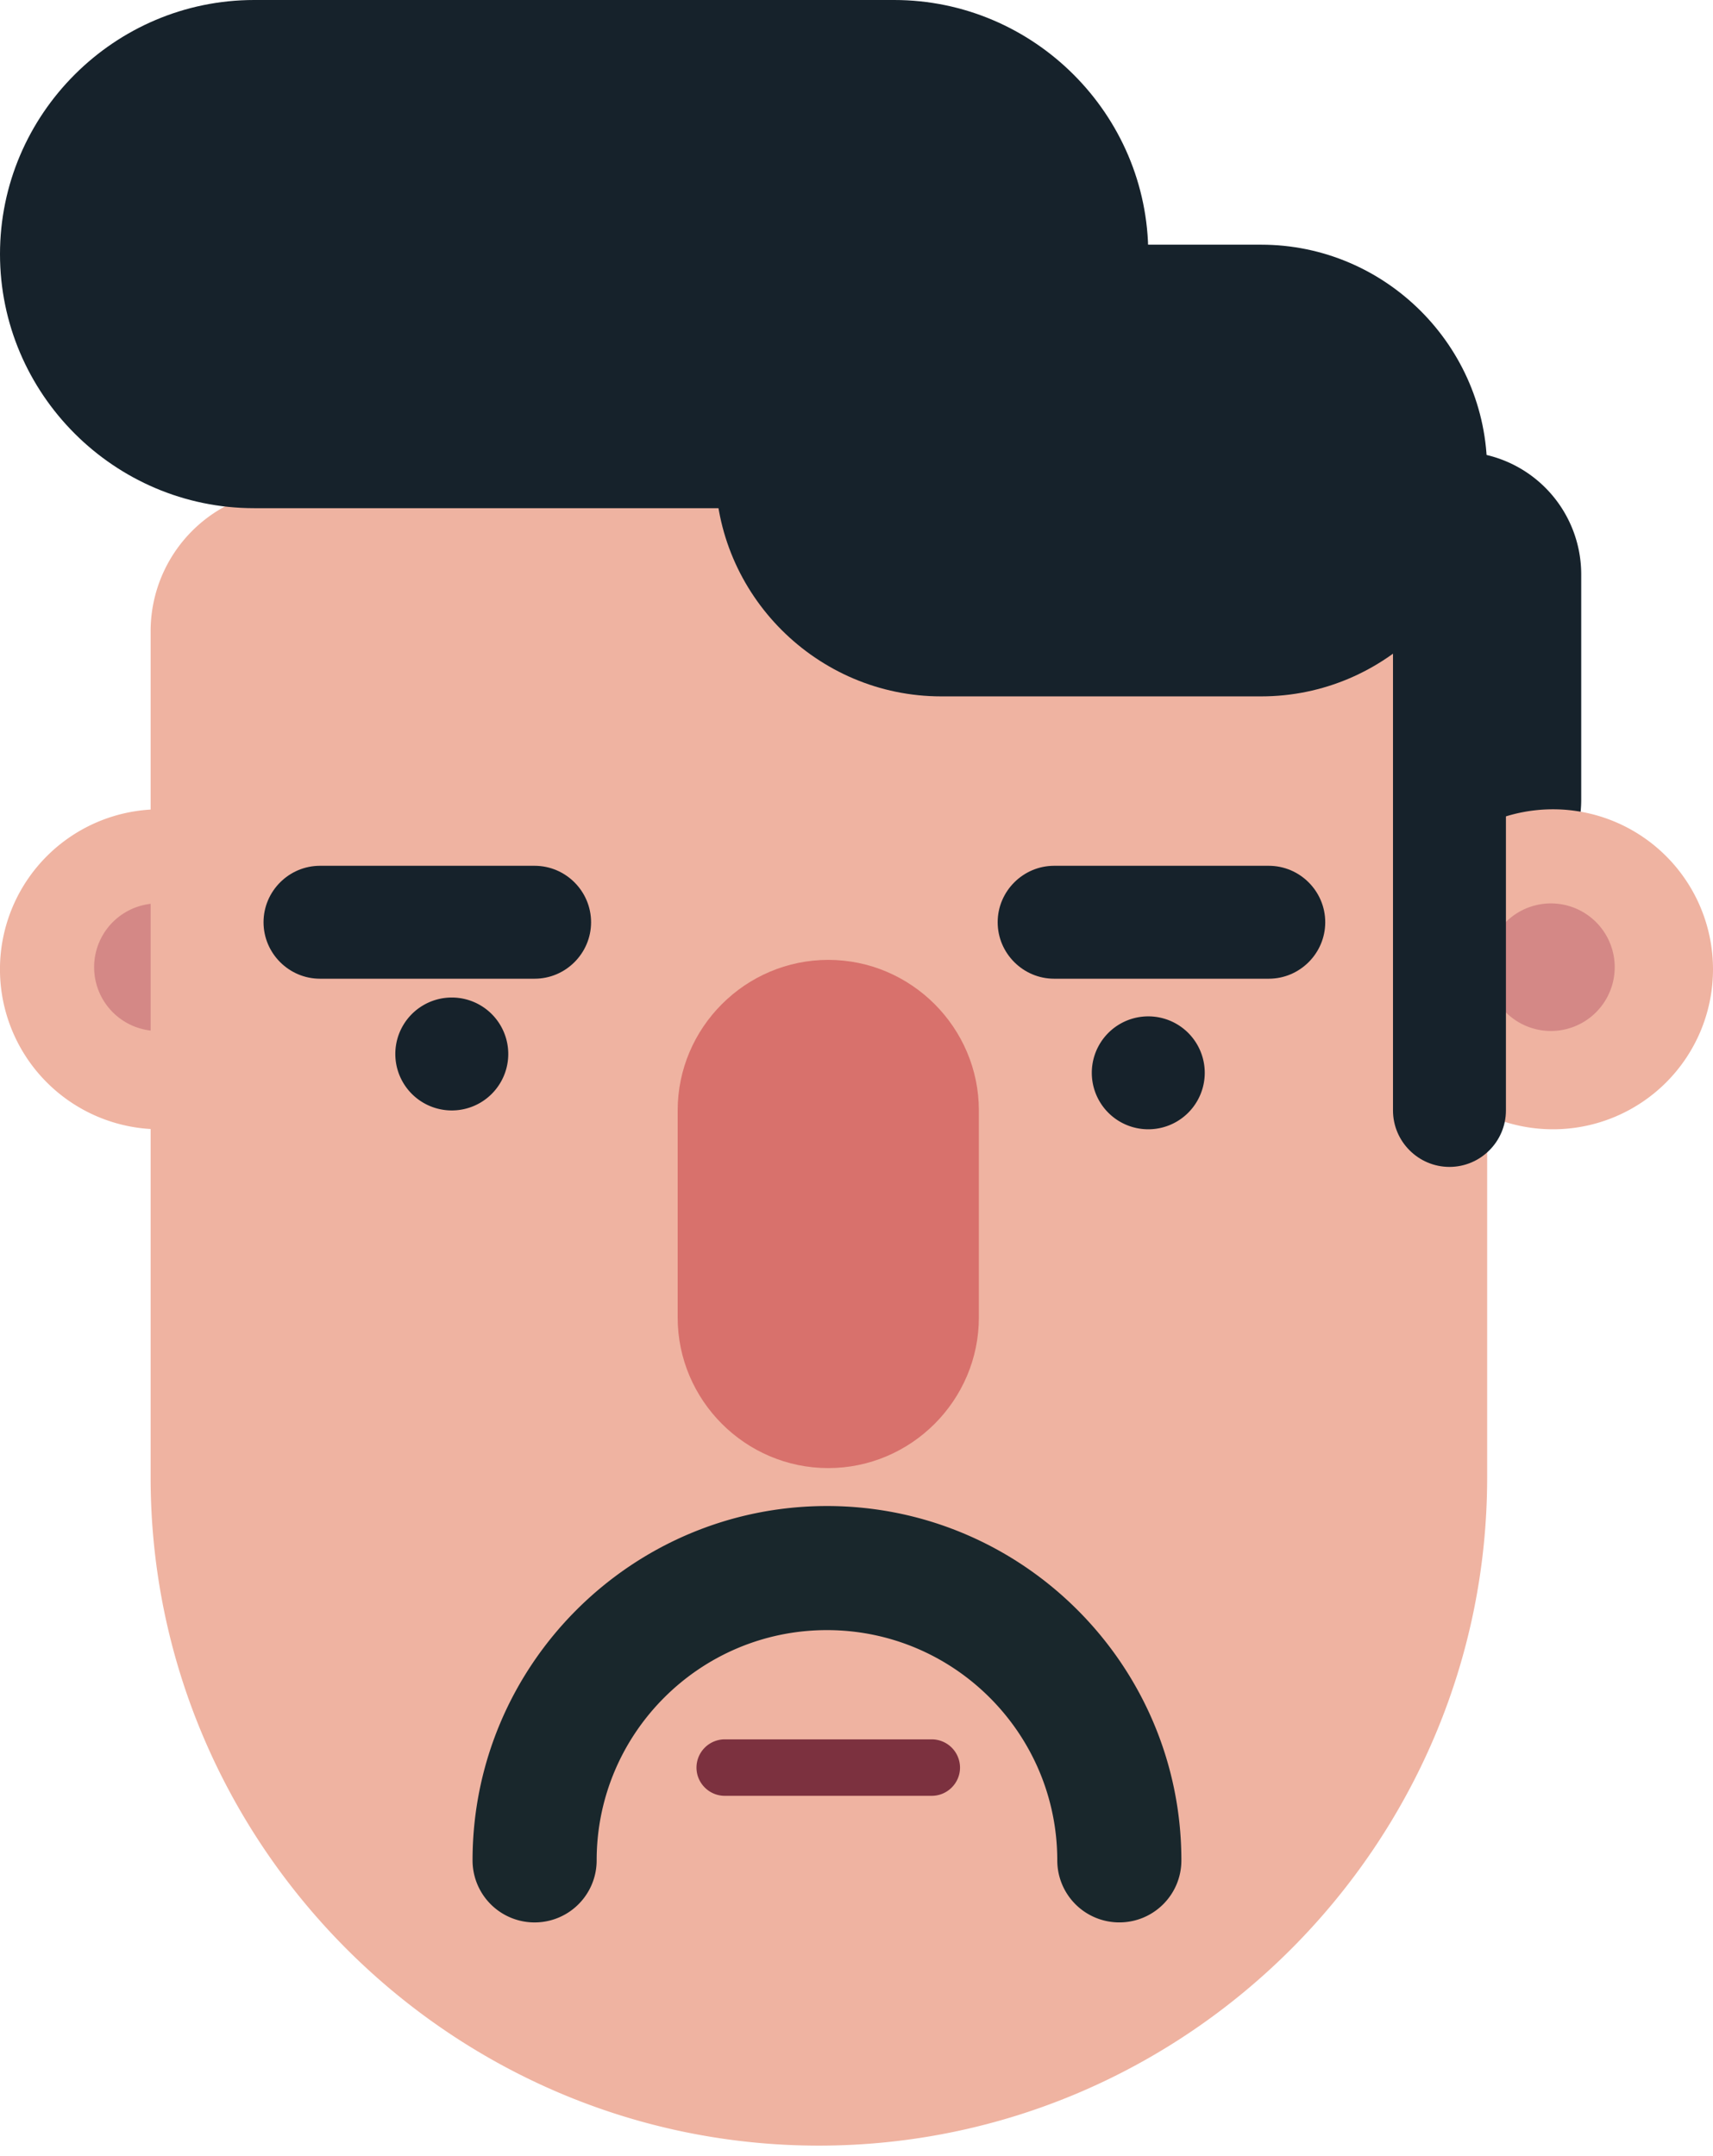 <svg width="58" height="73" xmlns="http://www.w3.org/2000/svg"><g fill="none" fill-rule="evenodd"><path d="M49.396 15.297a4.155 4.155 0 0 0-4.143 4.143v7.648a4.155 4.155 0 0 0 4.143 4.143 4.155 4.155 0 0 0 4.142-4.143V19.44a4.155 4.155 0 0 0-4.142-4.143" fill="#16222B"/><path d="M10.835 32.824a5.418 5.418 0 1 1-10.836 0 5.418 5.418 0 0 1 10.836 0" fill="#EFB3A1"/><path d="M7.507 32.753a2.16 2.16 0 1 1-4.32 0 2.16 2.16 0 0 1 4.32 0" fill="#D48886"/><path d="M9.902 16.571A4.803 4.803 0 0 0 5.1 21.375v28.658c0 12.444 10.182 22.626 22.626 22.626 12.445 0 22.627-10.182 22.627-22.626V16.571H9.902" fill="#EFB3A1"/><path d="M28.044 32.505c-2.804 0-5.099 2.295-5.099 5.1v7.01c0 2.805 2.295 5.1 5.099 5.1 2.804 0 5.099-2.295 5.099-5.1v-7.01c0-2.805-2.295-5.1-5.099-5.1" fill="#D8716C"/><path d="M17.209 35.692a1.912 1.912 0 1 1-3.824 0 1.912 1.912 0 0 1 3.824 0M40.791 36.33a1.912 1.912 0 1 1-3.824 0 1.912 1.912 0 0 1 3.824 0" fill="#16222B"/><path d="M31.55 58.901h-7.012a.959.959 0 0 0-.956.956c0 .526.43.956.956.956h7.011c.526 0 .956-.43.956-.956a.959.959 0 0 0-.956-.956" fill="#7C313F"/><path d="M30.275 0H8.605C3.871 0 0 3.872 0 8.604c0 4.733 3.872 8.605 8.604 8.605h21.67c4.733 0 8.605-3.872 8.605-8.605C38.88 3.872 35.007 0 30.275 0" fill="#16222B"/><path d="M42.703 8.286H31.868c-4.206 0-7.648 3.441-7.648 7.648s3.442 7.648 7.648 7.648h10.835c4.207 0 7.649-3.441 7.649-7.648s-3.442-7.648-7.649-7.648" fill="#16222B"/><path d="M58 32.824a5.418 5.418 0 1 1-10.836 0 5.418 5.418 0 0 1 10.836 0" fill="#EFB3A1"/><path d="M54.672 32.753a2.16 2.16 0 1 1-4.32 0 2.16 2.16 0 0 1 4.32 0" fill="#D48886"/><path d="M42.959 29.319h-7.267c-1.05 0-1.912.86-1.912 1.912 0 1.051.861 1.912 1.912 1.912h7.267c1.052 0 1.912-.86 1.912-1.912s-.86-1.912-1.912-1.912M18.101 29.319h-7.266c-1.051 0-1.912.86-1.912 1.912 0 1.051.86 1.912 1.912 1.912h7.266c1.052 0 1.912-.86 1.912-1.912s-.86-1.912-1.912-1.912M49.077 15.297c-1.052 0-1.912.86-1.912 1.912v20.395c0 1.052.86 1.912 1.912 1.912s1.912-.86 1.912-1.912V17.21c0-1.052-.86-1.912-1.912-1.912" fill="#16222B"/><path d="M37.899 65.1a2.1 2.1 0 0 1-2.101-2.1c0-4.3-3.498-7.798-7.799-7.798-4.3 0-7.797 3.498-7.797 7.798A2.1 2.1 0 1 1 16 63c0-6.617 5.382-12 12-12 6.616 0 12 5.383 12 12 0 1.16-.94 2.1-2.101 2.1" fill="#19272C"/></g></svg>
